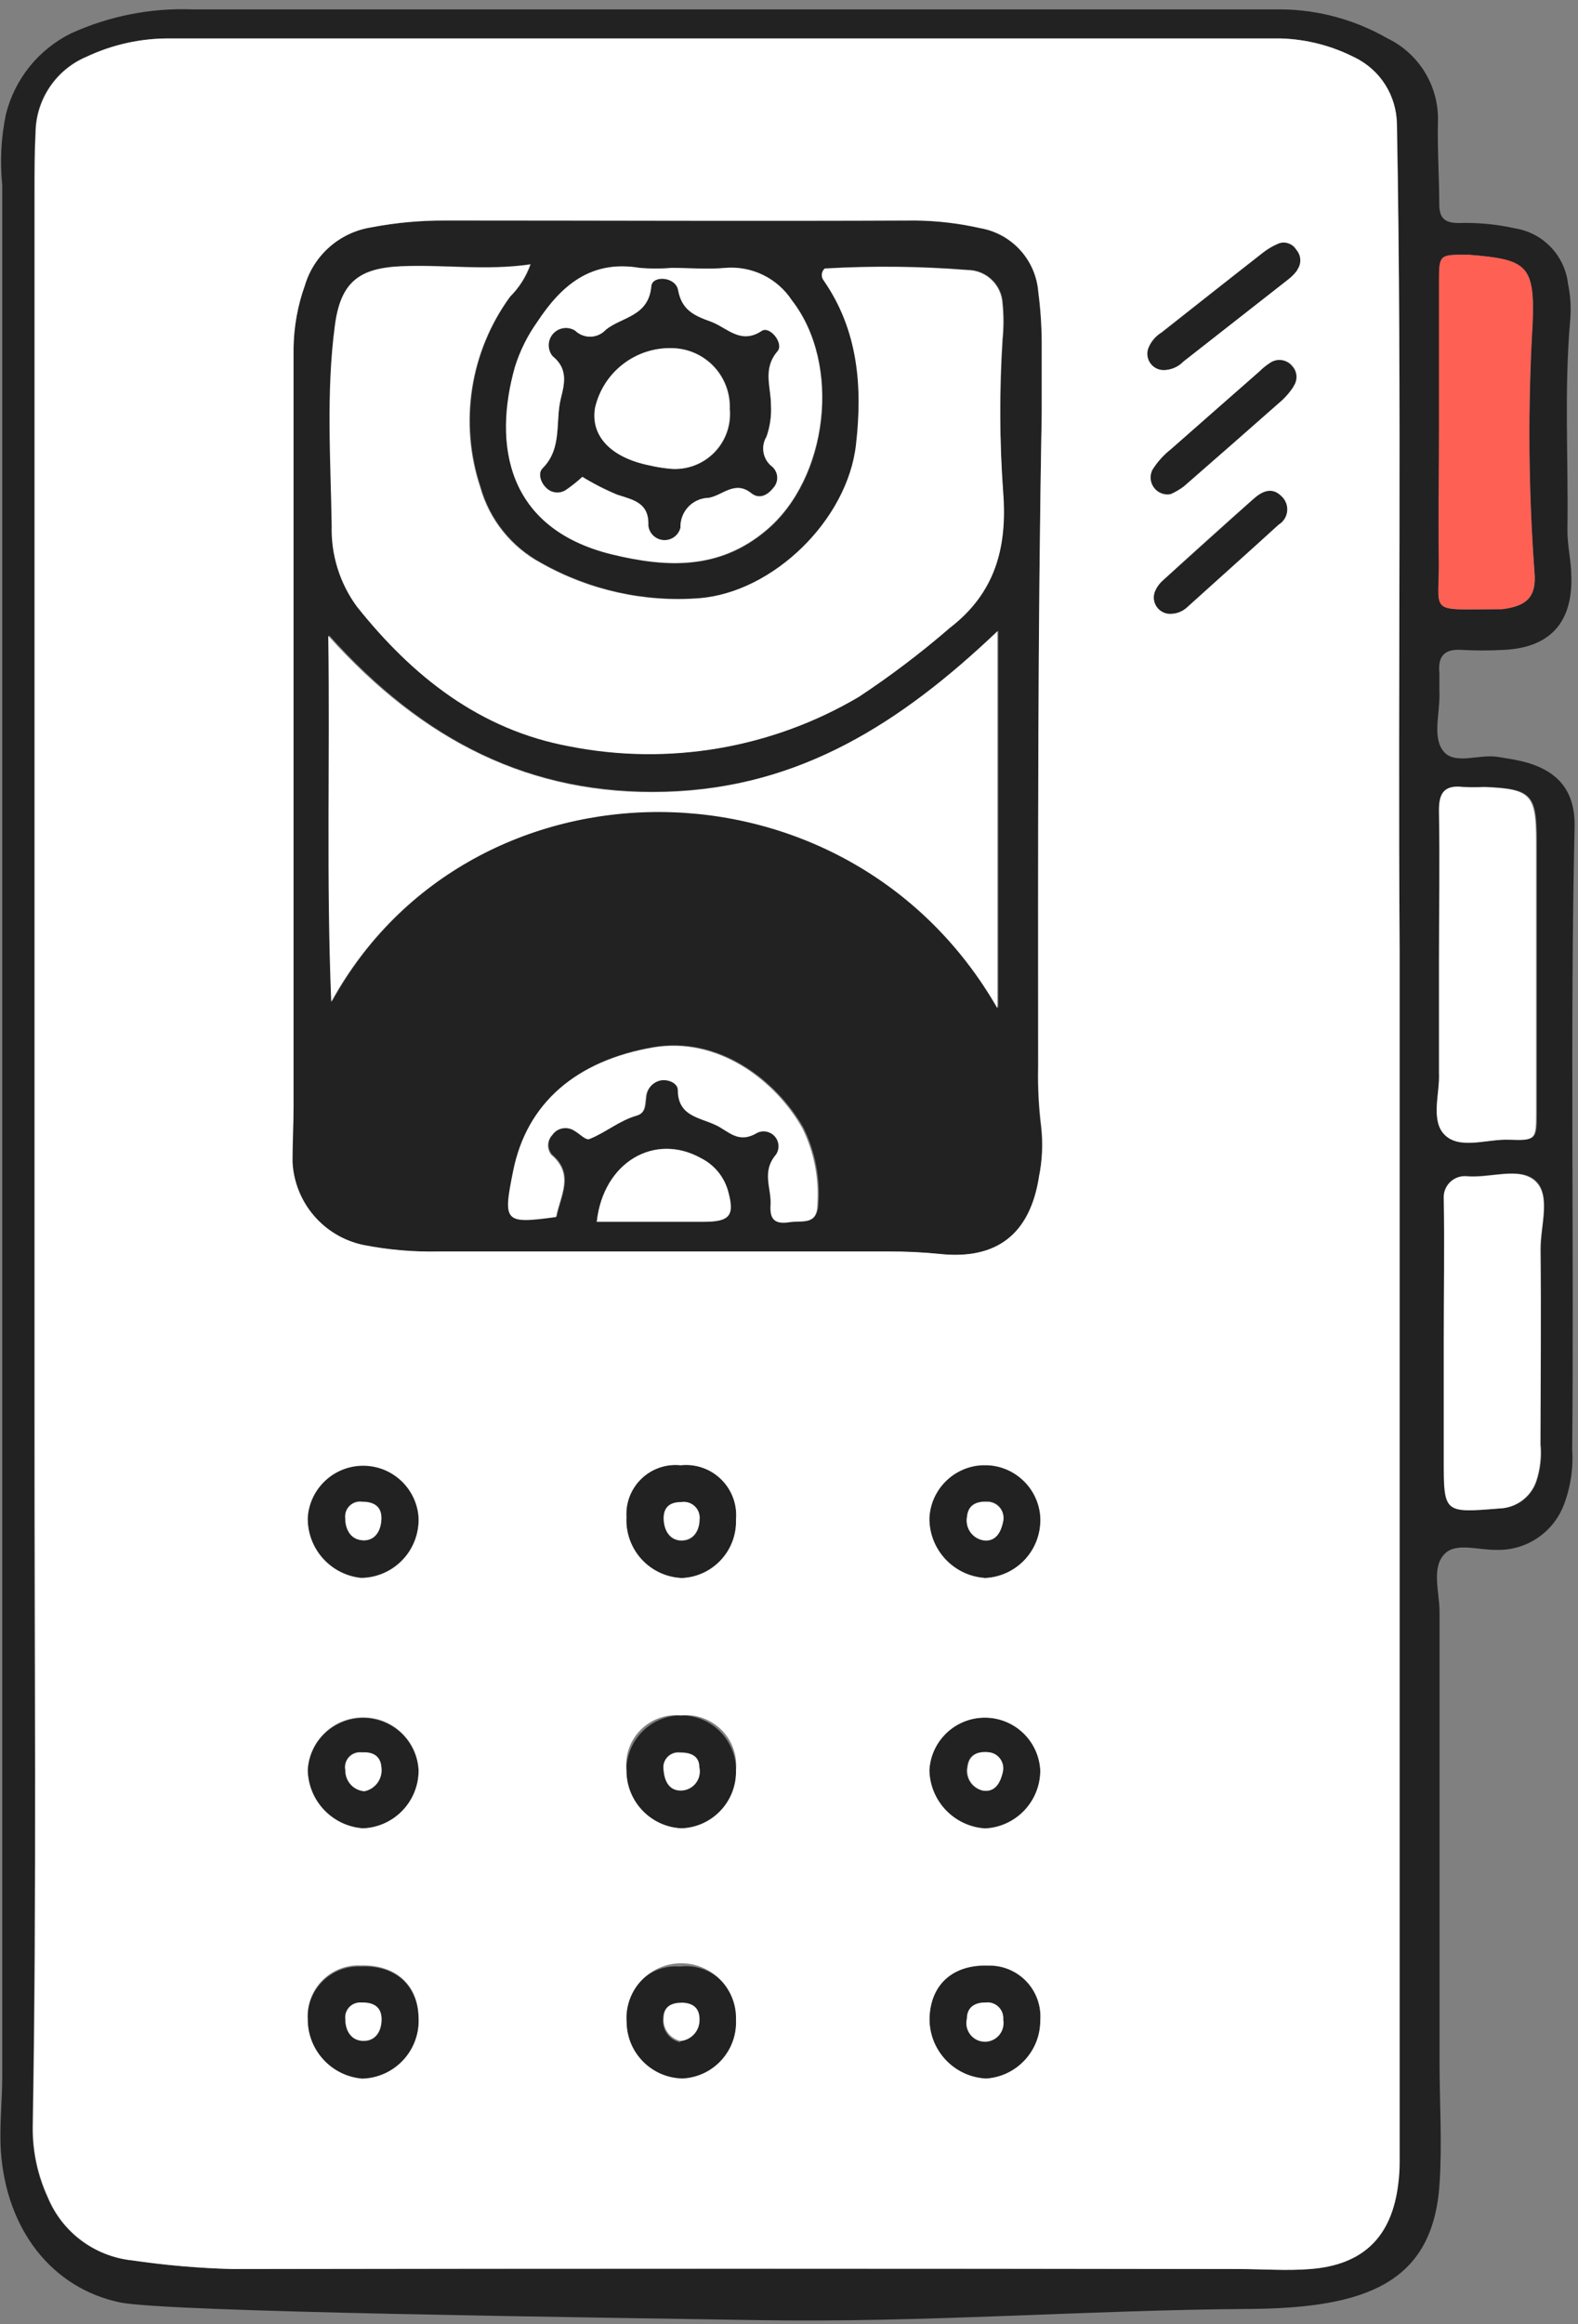<?xml version="1.0" encoding="UTF-8"?>
<svg width="106px" height="156px" viewBox="0 0 106 156" version="1.1" xmlns="http://www.w3.org/2000/svg" xmlns:xlink="http://www.w3.org/1999/xlink">
    <rect x="0" y="0" width="106" height="156" fill="#808080" stroke="none"/>
    <!-- Generator: Sketch 51.2 (57519) - http://www.bohemiancoding.com/sketch -->
    <title>Group 10</title>
    <desc>Created with Sketch.</desc>
    <defs></defs>
    <g id="Page-1" stroke="none" stroke-width="1" fill="none" fill-rule="evenodd">
        <g id="Group-10" fill-rule="nonzero">
            <path d="M105.77,55.54 C105.83,53.07 104.65,51.69 102.24,51.1 C101.7,50.97 101.14,50.89 100.59,50.8 C99.35,50.6 97.69,51.38 96.94,50.4 C96.19,49.42 96.76,47.79 96.69,46.4 C96.69,46 96.69,45.6 96.69,45.2 C96.58,44.11 96.96,43.55 98.15,43.62 C99.109,43.675 100.071,43.675 101.03,43.62 C104.11,43.47 105.65,41.79 105.55,38.67 C105.55,37.67 105.28,36.61 105.29,35.58 C105.36,30.87 105.06,26.15 105.48,21.43 C105.545,20.634 105.494,19.832 105.33,19.05 C105.113,17.155 103.663,15.635 101.78,15.33 C100.533,15.051 99.257,14.93 97.98,14.97 C97.08,14.97 96.68,14.66 96.68,13.72 C96.68,11.88 96.55,10.04 96.59,8.21 C96.682,5.82 95.346,3.604 93.19,2.57 C91.036,1.333 88.603,0.666 86.12,0.63 C65.56,0.63 45,0.63 24.44,0.63 L12.92,0.63 C10.115,0.526 7.325,1.078 4.77,2.24 C2.589,3.319 0.992,5.3 0.4,7.66 C0.073,9.221 -0.012,10.823 0.15,12.41 L0.15,77 L0.15,139.4 C0.15,141.07 -0.05,142.75 0.06,144.4 C0.42,149.65 3.49,153.59 8.06,154.54 C11.2,155.2 39.77,155.54 50.87,155.73 C61.97,155.92 72.95,155.05 83.94,154.98 C91.8,154.92 96.27,153.22 96.7,146.57 C96.88,143.85 96.7,141.14 96.7,138.43 C96.7,128.35 96.7,118.27 96.7,108.19 C96.7,106.85 96.12,105.19 97.07,104.27 C97.83,103.52 99.37,104.06 100.56,104.03 C102.535,104.071 104.326,102.872 105.04,101.03 C105.499,99.836 105.694,98.557 105.61,97.28 C105.74,83.37 105.46,69.45 105.77,55.54 Z M96.67,37.29 C96.62,34.49 96.67,31.7 96.67,28.9 C96.67,25.54 96.67,22.19 96.67,18.83 C96.67,17.11 96.73,17.1 98.42,17.1 L98.66,17.1 C102.53,17.41 103.11,17.76 102.96,21.65 C102.63,27.23 102.67,32.825 103.08,38.4 C103.23,40.05 102.58,40.69 100.89,40.89 L100.65,40.89 C95.72,40.91 96.75,41.3 96.67,37.29 Z M94,63.8 C94,68.2 94,72.6 94,77 L94,140.59 C94,142.1 94,143.59 94,145.13 C93.992,145.608 93.959,146.085 93.9,146.56 C93.48,150.11 91.58,152.02 88,152.3 C86.41,152.43 84.8,152.3 83.21,152.3 C60.65,152.3 38.093,152.3 15.54,152.3 C13.304,152.238 11.073,152.044 8.86,151.72 C6.326,151.456 4.143,149.818 3.18,147.46 C2.51,145.998 2.169,144.408 2.18,142.8 C2.46,126.8 2.27,110.8 2.3,94.8 C2.3,67.52 2.3,40.243 2.3,12.97 C2.3,11.61 2.3,10.25 2.37,8.89 C2.401,6.668 3.743,4.675 5.79,3.81 C7.532,2.99 9.435,2.57 11.36,2.58 L85.98,2.58 C87.643,2.617 89.277,3.016 90.77,3.75 C92.597,4.567 93.794,6.359 93.85,8.36 C94.18,26.84 93.89,45.32 94,63.8 Z M96.72,71.96 C96.67,69.48 96.72,67.01 96.72,64.53 C96.72,61.18 96.72,57.82 96.72,54.47 C96.72,53.27 97.01,52.65 98.32,52.81 C98.796,52.835 99.274,52.835 99.75,52.81 C102.9,52.94 103.24,53.3 103.24,56.47 C103.24,62.53 103.24,68.6 103.24,74.67 C103.24,76.47 103.24,76.55 101.4,76.48 C99.92,76.43 98.07,77.18 97.06,76.11 C96.05,75.04 96.73,73.38 96.7,72 L96.72,71.96 Z M103.51,97.01 C103.576,97.807 103.484,98.609 103.24,99.37 C102.892,100.465 101.888,101.219 100.74,101.25 C97.02,101.55 97.02,101.58 97.02,97.93 L97.02,90 C97.02,86.8 97.02,83.6 97.02,80.41 C96.996,80.005 97.148,79.61 97.437,79.326 C97.727,79.042 98.126,78.897 98.53,78.93 C100.1,79.08 102.1,78.29 103.15,79.24 C104.2,80.19 103.49,82.24 103.51,83.82 C103.53,88.24 103.49,92.62 103.49,97 L103.51,97.01 Z" id="Shape" fill="#222222"></path>
            <path d="M69.73,71.64 C69.73,57.01 69.73,42.38 69.97,27.75 C69.97,26.16 69.97,24.56 69.97,22.96 C69.963,21.84 69.887,20.721 69.74,19.61 C69.575,17.456 67.969,15.689 65.84,15.32 C64.441,15.003 63.014,14.832 61.58,14.81 C51.03,14.81 40.47,14.81 29.92,14.81 C28.242,14.799 26.567,14.953 24.92,15.27 C22.811,15.607 21.081,17.123 20.47,19.17 C19.986,20.522 19.729,21.944 19.71,23.38 C19.71,32.26 19.71,41.13 19.71,50.01 L19.71,74.24 C19.71,75.49 19.59,76.75 19.64,78 C19.776,80.719 21.726,83.006 24.39,83.57 C26.062,83.9 27.766,84.048 29.47,84.01 L59.7,84.01 C60.856,84.006 62.01,84.063 63.16,84.18 C66.96,84.57 69.16,82.83 69.78,79.03 C70.004,77.931 70.054,76.804 69.93,75.69 C69.764,74.347 69.697,72.993 69.73,71.64 Z M43,18 C43.715,18.06 44.435,18.06 45.15,18 C46.35,18 47.55,18.09 48.74,18 C50.521,17.848 52.241,18.685 53.22,20.18 C56.56,24.48 55.64,32.12 51.5,35.6 C48.33,38.28 44.8,38.12 41.1,37.22 C33.98,35.47 33.15,29.82 34.62,24.62 C34.956,23.548 35.458,22.535 36.11,21.62 C37.71,19.14 39.72,17.43 43,18 Z M47.25,82 C44.87,82 42.48,82 40.08,82 C40.55,78 44,76 47.08,77.73 C47.943,78.174 48.584,78.956 48.85,79.89 C49.33,81.57 49,82 47.22,82 L47.25,82 Z M53.06,82 C52.13,82.14 51.74,81.8 51.81,80.84 C51.88,79.71 51.22,78.62 52.18,77.45 C52.427,77.074 52.393,76.58 52.097,76.242 C51.8,75.904 51.315,75.805 50.91,76 C49.65,76.76 49.01,75.9 48.15,75.49 C47.06,74.96 45.59,74.9 45.58,73.12 C45.58,72.66 44.94,72.39 44.43,72.48 C43.866,72.598 43.454,73.084 43.43,73.66 C43.36,74.13 43.43,74.66 42.83,74.84 C41.66,75.18 40.73,75.99 39.63,76.42 C39.4,76.51 38.97,76.05 38.63,75.86 C38.132,75.533 37.464,75.667 37.13,76.16 C36.784,76.525 36.762,77.09 37.08,77.48 C38.64,78.8 37.67,80.24 37.4,81.65 C33.92,82.12 33.82,82.01 34.52,78.55 C35.44,73.97 38.78,71.17 43.88,70.28 C48.27,69.52 52.14,72.48 53.98,75.7 C54.76,77.288 55.106,79.055 54.98,80.82 C54.91,82.26 53.83,81.92 53,82 L53.06,82 Z M67.06,67.64 C56.99,50.09 31.66,50.24 22.31,67.2 C21.97,58.9 22.23,51.07 22.11,42.64 C28.46,49.71 35.6,53.39 44.76,53.12 C53.92,52.85 60.59,48.48 67.06,42.33 L67.06,67.64 Z M63.82,42.14 C61.888,43.809 59.85,45.352 57.72,46.76 C51.873,50.21 44.961,51.392 38.3,50.08 C32.3,48.97 27.74,45.38 24,40.68 C22.856,39.113 22.265,37.21 22.32,35.27 C22.25,30.81 21.94,26.27 22.53,21.86 C22.9,18.99 24.03,17.99 26.95,17.86 C29.87,17.73 32.64,18.17 35.66,17.73 C35.373,18.547 34.904,19.289 34.29,19.9 C31.6,23.587 30.855,28.347 32.29,32.68 C32.902,34.866 34.379,36.707 36.38,37.78 C39.608,39.602 43.304,40.424 47,40.14 C52,39.74 57,34.87 57.54,29.81 C57.98,25.93 57.7,22.13 55.37,18.81 C55.178,18.569 55.204,18.22 55.43,18.01 C58.622,17.824 61.823,17.857 65.01,18.11 C66.273,18.114 67.311,19.108 67.37,20.37 C67.45,21.165 67.45,21.965 67.37,22.76 C67.14,26.189 67.14,29.631 67.37,33.06 C67.65,36.75 66.85,39.82 63.76,42.18 L63.82,42.14 Z" id="Shape" fill="#222222"></path>
            <path d="M66.18,122.72 C68.255,122.613 69.883,120.898 69.88,118.82 C69.777,116.838 68.14,115.283 66.155,115.283 C64.17,115.283 62.533,116.838 62.43,118.82 C62.478,120.896 64.107,122.591 66.18,122.72 Z M66.35,117.61 C66.656,117.628 66.941,117.776 67.131,118.017 C67.322,118.257 67.402,118.567 67.35,118.87 C67.19,119.66 66.81,120.34 65.97,120.18 C65.251,120.002 64.807,119.282 64.97,118.56 C65.07,117.77 65.65,117.55 66.35,117.61 Z" id="Shape" fill="#222222"></path>
            <path d="M20.67,118.81 C20.712,120.88 22.325,122.576 24.39,122.72 C26.468,122.634 28.111,120.93 28.12,118.85 C28.017,116.868 26.38,115.313 24.395,115.313 C22.41,115.313 20.773,116.868 20.67,118.85 L20.67,118.81 Z M25.62,118.63 C25.719,119.38 25.221,120.079 24.48,120.23 C23.749,120.177 23.187,119.562 23.2,118.83 C23.124,118.509 23.212,118.172 23.434,117.928 C23.656,117.684 23.983,117.565 24.31,117.61 C25.05,117.57 25.57,117.87 25.62,118.63 Z" id="Shape" fill="#222222"></path>
            <path d="M24.22,132 C23.258,131.959 22.323,132.327 21.646,133.013 C20.97,133.698 20.615,134.638 20.67,135.6 C20.663,137.686 22.261,139.428 24.34,139.6 C25.382,139.569 26.368,139.122 27.078,138.359 C27.788,137.597 28.163,136.581 28.12,135.54 C28.09,133.26 26.57,131.89 24.22,132 Z M24.45,137 C23.61,137 23.22,136.34 23.2,135.58 C23.154,135.279 23.247,134.974 23.453,134.75 C23.659,134.526 23.956,134.408 24.26,134.43 C25.14,134.43 25.61,134.78 25.63,135.52 C25.65,136.26 25.29,137 24.45,137 Z" id="Shape" fill="#222222"></path>
            <path d="M66.19,98.35 C65.189,98.258 64.197,98.607 63.474,99.307 C62.752,100.006 62.37,100.986 62.43,101.99 C62.46,104.06 64.065,105.765 66.13,105.92 C67.173,105.884 68.157,105.43 68.863,104.661 C69.568,103.892 69.934,102.872 69.88,101.83 C69.903,100.863 69.514,99.931 68.811,99.268 C68.107,98.604 67.154,98.27 66.19,98.35 Z M66.05,103.35 C65.694,103.289 65.377,103.087 65.172,102.79 C64.967,102.492 64.89,102.125 64.96,101.77 C65.03,101 65.58,100.77 66.3,100.77 C66.617,100.764 66.92,100.897 67.132,101.133 C67.343,101.369 67.441,101.686 67.4,102 C67.26,102.82 66.9,103.5 66.05,103.38 L66.05,103.35 Z" id="Shape" fill="#222222"></path>
            <path d="M24.29,98.36 C23.326,98.297 22.38,98.646 21.69,99.322 C20.999,99.997 20.628,100.935 20.67,101.9 C20.66,103.962 22.218,105.694 24.27,105.9 C25.312,105.884 26.305,105.453 27.028,104.702 C27.751,103.951 28.144,102.942 28.12,101.9 C28.163,100.897 27.762,99.925 27.024,99.243 C26.287,98.562 25.287,98.239 24.29,98.36 Z M24.39,103.36 C23.56,103.36 23.19,102.63 23.19,101.87 C23.158,101.561 23.272,101.256 23.497,101.042 C23.722,100.829 24.034,100.732 24.34,100.78 C25.2,100.78 25.64,101.18 25.62,101.92 C25.6,102.66 25.24,103.41 24.39,103.39 L24.39,103.36 Z" id="Shape" fill="#222222"></path>
            <path d="M66.38,131.94 C64.04,131.86 62.54,133.17 62.44,135.4 C62.371,137.558 64.026,139.381 66.18,139.52 C68.255,139.413 69.883,137.698 69.88,135.62 C69.954,134.655 69.615,133.703 68.948,133.002 C68.281,132.3 67.348,131.915 66.38,131.94 Z M66.24,137.05 C65.466,136.951 64.902,136.269 64.95,135.49 C64.95,134.75 65.45,134.39 66.21,134.41 C66.528,134.372 66.845,134.48 67.074,134.704 C67.303,134.927 67.419,135.242 67.39,135.56 C67.413,136.268 66.93,136.892 66.24,137.05 Z" id="Shape" fill="#222222"></path>
            <path d="M45.81,105.92 C47.889,105.828 49.508,104.08 49.44,102 C49.53,100.995 49.164,100.002 48.444,99.295 C47.723,98.588 46.724,98.241 45.72,98.35 C44.755,98.248 43.795,98.576 43.094,99.247 C42.392,99.917 42.022,100.862 42.08,101.83 C42.026,102.869 42.39,103.886 43.09,104.654 C43.791,105.423 44.771,105.879 45.81,105.92 Z M45.81,100.82 C46.135,100.777 46.461,100.887 46.694,101.118 C46.927,101.349 47.04,101.675 47,102 C47,102.78 46.57,103.42 45.79,103.42 C45.01,103.42 44.59,102.76 44.59,101.95 C44.59,101.14 45,100.81 45.78,100.82 L45.81,100.82 Z" id="Shape" fill="#222222"></path>
            <path d="M45.78,122.72 C47.863,122.644 49.496,120.904 49.44,118.82 C49.44,116.788 47.792,115.14 45.76,115.14 C43.728,115.14 42.08,116.788 42.08,118.82 C42.067,120.902 43.7,122.623 45.78,122.72 Z M45.66,117.61 C46.4,117.61 46.93,117.84 46.98,118.61 C47.056,118.965 46.977,119.336 46.763,119.63 C46.55,119.923 46.221,120.113 45.86,120.15 C45.03,120.23 44.64,119.58 44.58,118.78 C44.525,118.472 44.618,118.157 44.83,117.927 C45.042,117.698 45.349,117.58 45.66,117.61 Z" id="Shape" fill="#222222"></path>
            <path d="M45.68,132 C44.673,131.912 43.68,132.287 42.982,133.018 C42.284,133.749 41.956,134.758 42.09,135.76 C42.106,137.837 43.774,139.522 45.85,139.56 C47.931,139.458 49.536,137.691 49.44,135.61 C49.523,134.602 49.148,133.611 48.418,132.911 C47.689,132.211 46.683,131.876 45.68,132 Z M45.68,137.08 C44.957,136.921 44.467,136.247 44.54,135.51 C44.54,134.7 45.08,134.44 45.8,134.51 C46.52,134.58 46.98,134.91 46.95,135.68 C46.916,136.361 46.397,136.918 45.72,137 L45.68,137.08 Z" id="Shape" fill="#222222"></path>
            <path d="M85.29,24.36 C85.027,24.531 84.782,24.728 84.56,24.95 C82.56,26.68 80.56,28.4 78.64,30.15 C78.141,30.539 77.715,31.013 77.38,31.55 C77.187,31.937 77.229,32.401 77.49,32.746 C77.751,33.092 78.185,33.26 78.61,33.18 C78.925,33.041 79.224,32.866 79.5,32.66 C81.72,30.727 83.933,28.787 86.14,26.84 C86.425,26.567 86.677,26.262 86.89,25.93 C87.175,25.517 87.138,24.961 86.8,24.59 C86.435,24.129 85.776,24.028 85.29,24.36 Z" id="Shape" fill="#222222"></path>
            <path d="M85.83,16.38 C85.472,16.536 85.136,16.738 84.83,16.98 C82.56,18.75 80.3,20.54 78.04,22.32 C77.629,22.571 77.313,22.95 77.14,23.4 C77.024,23.744 77.085,24.122 77.303,24.412 C77.521,24.702 77.868,24.866 78.23,24.85 C78.714,24.833 79.173,24.629 79.51,24.28 L86.51,18.8 C86.767,18.61 86.993,18.38 87.18,18.12 C87.494,17.729 87.494,17.171 87.18,16.78 C86.916,16.299 86.314,16.12 85.83,16.38 Z" id="Shape" fill="#222222"></path>
            <path d="M84.18,33.51 C82.18,35.31 80.18,37.12 78.13,38.95 C77.891,39.158 77.702,39.418 77.58,39.71 C77.44,40.065 77.493,40.467 77.722,40.772 C77.95,41.078 78.32,41.244 78.7,41.21 C79.069,41.193 79.421,41.052 79.7,40.81 C81.77,38.94 83.86,37.08 85.92,35.2 C86.231,34.998 86.432,34.664 86.463,34.294 C86.494,33.925 86.353,33.561 86.08,33.31 C85.42,32.65 84.75,33 84.18,33.51 Z" id="Shape" fill="#222222"></path>
            <path d="M38,32.89 C38.394,32.621 38.769,32.323 39.12,32 C39.871,32.461 40.656,32.862 41.47,33.2 C42.56,33.55 43.62,33.74 43.55,35.28 C43.614,35.807 44.046,36.213 44.576,36.245 C45.106,36.277 45.583,35.926 45.71,35.41 C45.691,34.893 45.881,34.39 46.236,34.014 C46.591,33.638 47.083,33.42 47.6,33.41 C48.55,33.25 49.36,32.21 50.47,33.1 C51,33.52 51.55,33.24 51.93,32.76 C52.132,32.55 52.233,32.263 52.207,31.973 C52.18,31.683 52.028,31.419 51.79,31.25 C51.228,30.76 51.102,29.936 51.49,29.3 C51.729,28.62 51.831,27.9 51.79,27.18 C51.79,25.97 51.18,24.75 52.23,23.57 C52.68,23.05 51.71,21.84 51.17,22.2 C49.71,23.15 48.86,21.99 47.75,21.58 C46.64,21.17 45.8,20.83 45.55,19.46 C45.38,18.55 43.81,18.46 43.75,19.21 C43.57,21.21 41.75,21.21 40.7,22.12 C40.437,22.408 40.068,22.578 39.678,22.589 C39.287,22.6 38.909,22.453 38.63,22.18 C38.148,21.88 37.52,21.973 37.146,22.4 C36.771,22.826 36.761,23.461 37.12,23.9 C38.12,24.72 37.95,25.66 37.68,26.71 C37.28,28.28 37.8,30.06 36.45,31.42 C36.13,31.73 36.29,32.35 36.68,32.72 C37.023,33.084 37.576,33.155 38,32.89 Z M40,27.37 C40.555,24.957 42.746,23.278 45.22,23.37 C46.268,23.399 47.261,23.845 47.978,24.609 C48.695,25.373 49.078,26.392 49.04,27.44 C49.147,28.568 48.73,29.684 47.908,30.464 C47.086,31.245 45.951,31.605 44.83,31.44 C44.436,31.398 44.045,31.331 43.66,31.24 C41,30.71 39.65,29.23 40,27.37 Z" id="Shape" fill="#222222"></path>
            <path d="M93.83,8.35 C93.826,6.437 92.731,4.694 91.01,3.86 C89.459,3.067 87.751,2.63 86.01,2.58 L11.39,2.58 C9.465,2.57 7.562,2.99 5.82,3.81 C3.773,4.675 2.431,6.668 2.4,8.89 C2.33,10.25 2.33,11.61 2.33,12.97 C2.33,40.25 2.33,67.527 2.33,94.8 C2.33,110.8 2.49,126.8 2.21,142.8 C2.199,144.408 2.54,145.998 3.21,147.46 C4.173,149.818 6.356,151.456 8.89,151.72 C11.103,152.044 13.334,152.238 15.57,152.3 C38.117,152.26 60.673,152.26 83.24,152.3 C84.83,152.3 86.44,152.43 88.03,152.3 C91.61,152.02 93.51,150.11 93.93,146.56 C93.99,146.086 94.02,145.608 94.02,145.13 C94.02,143.62 94.02,142.13 94.02,140.59 L94.02,77 C94.02,72.6 94.02,68.2 94.02,63.8 C93.89,45.32 94.18,26.83 93.83,8.35 Z M24.27,105.92 C22.218,105.714 20.66,103.982 20.67,101.92 C20.773,99.938 22.41,98.383 24.395,98.383 C26.38,98.383 28.017,99.938 28.12,101.92 C28.144,102.962 27.751,103.971 27.028,104.722 C26.305,105.473 25.312,105.904 24.27,105.92 Z M28.12,118.85 C28.111,120.93 26.468,122.634 24.39,122.72 C22.325,122.576 20.712,120.88 20.67,118.81 C20.773,116.828 22.41,115.273 24.395,115.273 C26.38,115.273 28.017,116.828 28.12,118.81 L28.12,118.85 Z M24.34,139.52 C22.261,139.348 20.663,137.606 20.67,135.52 C20.615,134.558 20.97,133.618 21.646,132.933 C22.323,132.247 23.258,131.879 24.22,131.92 C26.57,131.85 28.09,133.22 28.12,135.42 C28.174,136.468 27.804,137.494 27.093,138.265 C26.381,139.037 25.389,139.489 24.34,139.52 Z M42.08,101.83 C42.022,100.862 42.392,99.917 43.094,99.247 C43.795,98.576 44.755,98.248 45.72,98.35 C46.724,98.241 47.723,98.588 48.444,99.295 C49.164,100.002 49.53,100.995 49.44,102 C49.508,104.08 47.889,105.828 45.81,105.92 C44.771,105.879 43.791,105.423 43.09,104.654 C42.39,103.886 42.026,102.869 42.08,101.83 Z M45.74,115.14 C46.745,115.04 47.742,115.395 48.458,116.107 C49.175,116.819 49.535,117.814 49.44,118.82 C49.496,120.904 47.863,122.644 45.78,122.72 C43.708,122.624 42.078,120.914 42.08,118.84 C41.97,117.836 42.318,116.836 43.028,116.118 C43.739,115.4 44.735,115.04 45.74,115.14 Z M45.85,139.51 C43.774,139.472 42.106,137.787 42.09,135.71 C41.997,134.356 42.657,133.061 43.807,132.341 C44.956,131.62 46.409,131.59 47.587,132.263 C48.765,132.937 49.477,134.204 49.44,135.56 C49.536,137.641 47.931,139.408 45.85,139.51 Z M66.18,139.51 C64.026,139.371 62.371,137.548 62.44,135.39 C62.54,133.16 64.04,131.85 66.38,131.93 C67.348,131.905 68.281,132.29 68.948,132.992 C69.615,133.693 69.954,134.645 69.88,135.61 C69.888,137.692 68.259,139.413 66.18,139.52 L66.18,139.51 Z M62.43,118.83 C62.533,116.848 64.17,115.293 66.155,115.293 C68.14,115.293 69.777,116.848 69.88,118.83 C69.883,120.908 68.255,122.623 66.18,122.73 C64.111,122.601 62.483,120.913 62.43,118.84 L62.43,118.83 Z M66.13,105.91 C64.065,105.755 62.46,104.05 62.43,101.98 C62.481,99.989 64.087,98.389 66.079,98.347 C68.07,98.304 69.743,99.833 69.88,101.82 C69.937,102.864 69.572,103.886 68.866,104.658 C68.161,105.429 67.175,105.884 66.13,105.92 L66.13,105.91 Z M69.79,79.02 C69.19,82.82 66.97,84.56 63.17,84.17 C62.02,84.053 60.866,83.996 59.71,84 L29.48,84 C27.776,84.038 26.072,83.89 24.4,83.56 C21.736,82.996 19.786,80.709 19.65,77.99 C19.65,76.74 19.72,75.48 19.72,74.23 L19.72,50 C19.72,41.12 19.72,32.25 19.72,23.37 C19.739,21.934 19.996,20.512 20.48,19.16 C21.091,17.113 22.821,15.597 24.93,15.26 C26.577,14.943 28.252,14.789 29.93,14.8 C40.48,14.8 51.04,14.85 61.59,14.8 C63.024,14.822 64.451,14.993 65.85,15.31 C67.979,15.679 69.585,17.446 69.75,19.6 C69.897,20.711 69.973,21.83 69.98,22.95 C69.98,24.55 69.98,26.15 69.98,27.74 C69.7,42.37 69.73,57 69.74,71.63 C69.713,72.967 69.783,74.304 69.95,75.63 C70.074,76.755 70.02,77.892 69.79,79 L69.79,79.02 Z M85.92,35.19 C83.86,37.07 81.77,38.93 79.7,40.8 C79.421,41.042 79.069,41.183 78.7,41.2 C78.32,41.234 77.95,41.068 77.722,40.762 C77.493,40.457 77.44,40.055 77.58,39.7 C77.702,39.408 77.891,39.148 78.13,38.94 C80.13,37.11 82.13,35.3 84.18,33.5 C84.75,32.99 85.42,32.64 86.08,33.3 C86.357,33.551 86.501,33.917 86.47,34.29 C86.438,34.662 86.235,34.999 85.92,35.2 L85.92,35.19 Z M86.92,25.92 C86.707,26.252 86.455,26.557 86.17,26.83 C83.963,28.777 81.75,30.717 79.53,32.65 C79.254,32.856 78.955,33.031 78.64,33.17 C78.215,33.25 77.781,33.082 77.52,32.736 C77.259,32.391 77.217,31.927 77.41,31.54 C77.745,31.003 78.171,30.529 78.67,30.14 C80.67,28.39 82.61,26.67 84.59,24.94 C84.812,24.718 85.057,24.521 85.32,24.35 C85.806,24.018 86.465,24.119 86.83,24.58 C87.164,24.96 87.189,25.522 86.89,25.93 L86.92,25.92 Z M87.16,18.11 C86.973,18.37 86.747,18.6 86.49,18.79 L79.49,24.27 C79.153,24.619 78.694,24.823 78.21,24.84 C77.848,24.856 77.501,24.692 77.283,24.402 C77.065,24.112 77.004,23.734 77.12,23.39 C77.293,22.94 77.609,22.561 78.02,22.31 C80.28,20.53 82.54,18.74 84.81,16.97 C85.116,16.728 85.452,16.526 85.81,16.37 C86.273,16.161 86.82,16.333 87.08,16.77 C87.415,17.151 87.435,17.715 87.13,18.12 L87.16,18.11 Z" id="Shape" fill="#FFFFFF"></path>
            <path d="M97,76.13 C98,77.2 99.86,76.45 101.34,76.5 C103.15,76.57 103.18,76.5 103.18,74.69 C103.18,68.62 103.18,62.55 103.18,56.49 C103.18,53.32 102.84,52.96 99.69,52.83 C99.214,52.855 98.736,52.855 98.26,52.83 C96.95,52.67 96.64,53.29 96.66,54.49 C96.72,57.84 96.66,61.2 96.66,64.55 C96.66,67.03 96.66,69.5 96.66,71.98 C96.73,73.38 96.1,75.17 97,76.13 Z" id="Shape" fill="#FFFFFF"></path>
            <path d="M103.47,83.85 C103.47,82.28 104.2,80.25 103.11,79.27 C102.02,78.29 100.11,79.11 98.49,78.96 C98.086,78.927 97.687,79.072 97.397,79.356 C97.108,79.64 96.956,80.035 96.98,80.44 C97.04,83.63 96.98,86.83 96.98,90.03 L96.98,97.93 C96.98,101.58 96.98,101.55 100.7,101.25 C101.848,101.219 102.852,100.465 103.2,99.37 C103.444,98.609 103.536,97.807 103.47,97.01 C103.49,92.62 103.53,88.24 103.47,83.85 Z" id="Shape" fill="#FFFFFF"></path>
            <path d="M67.33,22.78 C67.41,21.985 67.41,21.185 67.33,20.39 C67.271,19.128 66.233,18.134 64.97,18.13 C61.783,17.877 58.582,17.844 55.39,18.03 C55.164,18.24 55.138,18.589 55.33,18.83 C57.66,22.19 57.94,25.99 57.5,29.83 C56.94,34.89 51.94,39.76 46.96,40.16 C43.264,40.444 39.568,39.622 36.34,37.8 C34.339,36.727 32.862,34.886 32.25,32.7 C30.815,28.367 31.56,23.607 34.25,19.92 C34.864,19.309 35.333,18.567 35.62,17.75 C32.62,18.19 29.75,17.75 26.91,17.88 C24.07,18.01 22.86,18.99 22.49,21.88 C21.9,26.34 22.21,30.88 22.28,35.29 C22.225,37.23 22.816,39.133 23.96,40.7 C27.7,45.4 32.23,48.99 38.26,50.1 C44.921,51.412 51.833,50.23 57.68,46.78 C59.81,45.372 61.848,43.829 63.78,42.16 C66.87,39.8 67.67,36.73 67.39,33.06 C67.141,29.638 67.121,26.204 67.33,22.78 Z" id="Shape" fill="#FFFFFF"></path>
            <path d="M22.05,42.68 C22.17,51.11 21.91,58.94 22.25,67.24 C31.6,50.24 56.93,50.13 67,67.68 L67,42.37 C60.53,48.52 53.71,52.89 44.7,53.16 C35.69,53.43 28.4,49.75 22.05,42.68 Z" id="Shape" fill="#FFFFFF"></path>
            <path d="M41.07,37.2 C44.77,38.1 48.3,38.26 51.47,35.58 C55.61,32.1 56.53,24.46 53.19,20.16 C52.211,18.665 50.491,17.828 48.71,17.98 C47.52,18.09 46.32,17.98 45.12,17.98 C44.405,18.04 43.685,18.04 42.97,17.98 C39.72,17.43 37.71,19.14 36.08,21.62 C35.428,22.535 34.926,23.548 34.59,24.62 C33.12,29.8 34,35.45 41.07,37.2 Z M36.45,31.43 C37.8,30.07 37.28,28.29 37.68,26.72 C37.95,25.67 38.13,24.72 37.12,23.91 C36.761,23.471 36.771,22.836 37.146,22.41 C37.52,21.983 38.148,21.89 38.63,22.19 C38.909,22.463 39.287,22.61 39.678,22.599 C40.068,22.588 40.437,22.418 40.7,22.13 C41.79,21.26 43.57,21.25 43.75,19.22 C43.81,18.46 45.38,18.56 45.55,19.47 C45.8,20.84 46.67,21.2 47.75,21.59 C48.83,21.98 49.75,23.16 51.17,22.21 C51.71,21.85 52.68,23.06 52.23,23.58 C51.23,24.76 51.79,25.98 51.79,27.19 C51.831,27.91 51.729,28.63 51.49,29.31 C51.102,29.946 51.228,30.77 51.79,31.26 C52.028,31.429 52.18,31.693 52.207,31.983 C52.233,32.273 52.132,32.56 51.93,32.77 C51.55,33.25 51,33.53 50.47,33.11 C49.36,32.22 48.55,33.26 47.6,33.42 C47.083,33.43 46.591,33.648 46.236,34.024 C45.881,34.4 45.691,34.903 45.71,35.42 C45.583,35.936 45.106,36.287 44.576,36.255 C44.046,36.223 43.614,35.817 43.55,35.29 C43.62,33.75 42.55,33.56 41.47,33.21 C40.656,32.872 39.871,32.471 39.12,32.01 C38.769,32.333 38.394,32.631 38,32.9 C37.578,33.168 37.026,33.101 36.68,32.74 C36.29,32.36 36.13,31.74 36.45,31.43 Z" id="Shape" fill="#FFFFFF"></path>
            <path d="M43.83,70.32 C38.73,71.21 35.39,74.01 34.47,78.59 C33.77,82.05 33.87,82.16 37.35,81.69 C37.62,80.28 38.59,78.84 37.03,77.52 C36.712,77.13 36.734,76.565 37.08,76.2 C37.414,75.707 38.082,75.573 38.58,75.9 C38.92,76.09 39.35,76.55 39.58,76.46 C40.68,76.03 41.58,75.22 42.78,74.88 C43.36,74.71 43.31,74.17 43.38,73.7 C43.404,73.124 43.816,72.638 44.38,72.52 C44.89,72.43 45.52,72.7 45.53,73.16 C45.53,74.94 47.01,75 48.1,75.53 C48.96,75.94 49.6,76.8 50.86,76.04 C51.265,75.845 51.75,75.944 52.047,76.282 C52.343,76.62 52.377,77.114 52.13,77.49 C51.13,78.66 51.83,79.75 51.76,80.88 C51.69,81.88 52.08,82.18 53.01,82.04 C53.94,81.9 54.89,82.26 54.9,80.86 C55.026,79.095 54.68,77.328 53.9,75.74 C52.09,72.52 48.22,69.56 43.83,70.32 Z" id="Shape" fill="#FFFFFF"></path>
            <path d="M47.09,77.74 C43.97,76.01 40.52,78 40.09,82.01 C42.49,82.01 44.88,82.01 47.26,82.01 C49.06,82.01 49.37,81.58 48.9,79.91 C48.627,78.965 47.971,78.178 47.09,77.74 Z" id="Shape" fill="#FFFFFF"></path>
            <path d="M66,120.18 C66.84,120.34 67.22,119.66 67.38,118.87 C67.432,118.567 67.352,118.257 67.161,118.017 C66.971,117.776 66.686,117.628 66.38,117.61 C65.68,117.55 65.1,117.77 65,118.61 C64.867,119.315 65.305,120.002 66,120.18 Z" id="Shape" fill="#FFFFFF"></path>
            <path d="M23.2,118.83 C23.187,119.562 23.749,120.177 24.48,120.23 C25.221,120.079 25.719,119.38 25.62,118.63 C25.57,117.87 25.05,117.57 24.31,117.63 C23.988,117.587 23.665,117.704 23.444,117.942 C23.223,118.181 23.132,118.512 23.2,118.83 Z" id="Shape" fill="#FFFFFF"></path>
            <path d="M24.26,134.41 C23.956,134.388 23.659,134.506 23.453,134.73 C23.247,134.954 23.154,135.259 23.2,135.56 C23.2,136.32 23.61,137 24.45,136.98 C25.29,136.96 25.64,136.26 25.63,135.5 C25.62,134.74 25.14,134.38 24.26,134.41 Z" id="Shape" fill="#FFFFFF"></path>
            <path d="M66.3,100.81 C65.58,100.76 65.03,101.03 64.96,101.81 C64.89,102.165 64.967,102.532 65.172,102.83 C65.377,103.127 65.694,103.329 66.05,103.39 C66.9,103.51 67.26,102.83 67.4,102.05 C67.444,101.734 67.347,101.415 67.136,101.176 C66.924,100.938 66.619,100.804 66.3,100.81 Z" id="Shape" fill="#FFFFFF"></path>
            <path d="M24.34,100.81 C24.034,100.762 23.722,100.859 23.497,101.072 C23.272,101.286 23.158,101.591 23.19,101.9 C23.19,102.66 23.56,103.36 24.39,103.39 C25.22,103.42 25.6,102.72 25.62,101.95 C25.64,101.18 25.2,100.81 24.34,100.81 Z" id="Shape" fill="#FFFFFF"></path>
            <path d="M66.21,134.41 C65.45,134.41 64.96,134.75 64.95,135.49 C64.825,135.987 65.016,136.509 65.431,136.809 C65.846,137.108 66.402,137.124 66.834,136.849 C67.266,136.574 67.486,136.063 67.39,135.56 C67.419,135.242 67.303,134.927 67.074,134.704 C66.845,134.48 66.528,134.372 66.21,134.41 Z" id="Shape" fill="#FFFFFF"></path>
            <path d="M45.78,103.39 C46.56,103.39 46.98,102.75 46.99,101.97 C47.021,101.646 46.901,101.325 46.665,101.1 C46.429,100.876 46.102,100.772 45.78,100.82 C45.04,100.82 44.57,101.13 44.58,101.92 C44.59,102.71 45,103.39 45.78,103.39 Z" id="Shape" fill="#FFFFFF"></path>
            <path d="M45.86,120.18 C46.221,120.143 46.55,119.953 46.763,119.66 C46.977,119.366 47.056,118.995 46.98,118.64 C46.98,117.84 46.4,117.64 45.66,117.64 C45.343,117.608 45.029,117.729 44.815,117.966 C44.602,118.203 44.515,118.528 44.58,118.84 C44.64,119.61 45,120.26 45.86,120.18 Z" id="Shape" fill="#FFFFFF"></path>
            <path d="M45.84,134.42 C45.12,134.42 44.61,134.65 44.58,135.42 C44.507,136.157 44.997,136.831 45.72,136.99 C46.458,136.922 47.014,136.29 46.99,135.55 C47,134.82 46.59,134.45 45.84,134.42 Z" id="Shape" fill="#FFFFFF"></path>
            <path d="M43.63,31.24 C44.015,31.331 44.406,31.398 44.8,31.44 C45.921,31.605 47.056,31.245 47.878,30.464 C48.7,29.684 49.117,28.568 49.01,27.44 C49.048,26.392 48.665,25.373 47.948,24.609 C47.231,23.845 46.238,23.399 45.19,23.37 C42.716,23.278 40.525,24.957 39.97,27.37 C39.65,29.23 41,30.71 43.63,31.24 Z" id="Shape" fill="#FFFFFF"></path>
            <path d="M96.66,28.9 C96.66,25.54 96.66,22.19 96.66,18.83 C96.66,17.11 96.72,17.1 98.41,17.1 L98.65,17.1 C102.52,17.41 103.1,17.76 102.95,21.65 C102.62,27.23 102.66,32.825 103.07,38.4 C103.22,40.05 102.57,40.69 100.88,40.89 L100.64,40.89 C95.71,40.89 96.74,41.29 96.64,37.28 C96.62,34.49 96.66,31.7 96.66,28.9 Z" id="Shape" fill="#FE6054"></path>
        </g>
    </g>
</svg>